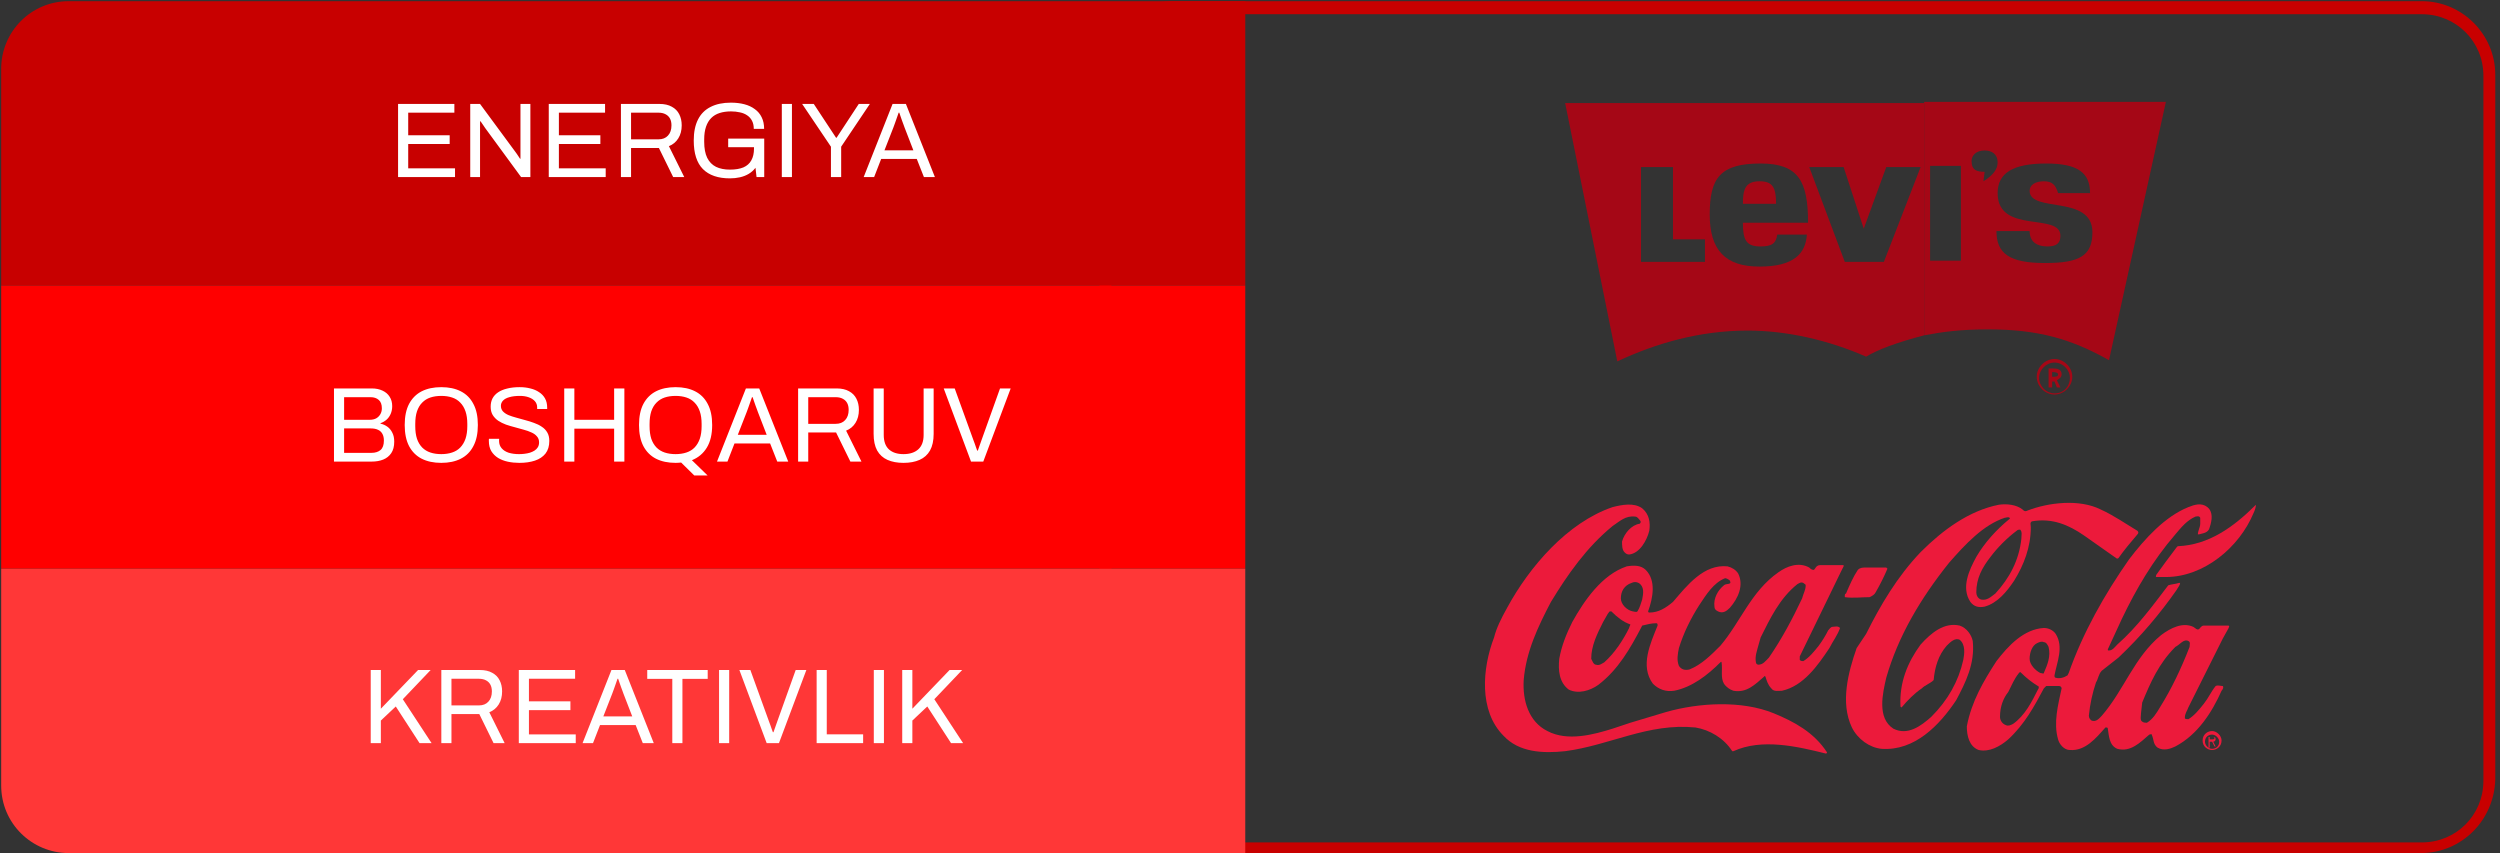 <svg width="211" height="72" viewBox="0 0 211 72" fill="none" xmlns="http://www.w3.org/2000/svg">
<rect x="0" y="0" width="211" height="72" fill="#333333" stroke="none"/>
<path d="M204.3 72H99C95.6 72 92.8 69.2 92.8 65.8V6.3C92.8 2.9 95.6 0.1 99 0.1H204.4C207.8 0.1 210.6 2.9 210.6 6.3V65.8C210.5 69.2 207.8 72 204.3 72ZM99 1.2C96.1 1.2 93.8 3.5 93.8 6.4V65.9C93.8 68.8 96.1 71.1 99 71.1H204.4C207.3 71.1 209.6 68.8 209.6 65.9V6.4C209.6 3.5 207.3 1.2 204.4 1.2H99Z" fill="#C80000"/>
<path d="M162.4 28.3C160.1 28.9 158.5 29.5 157.5 30.1C154.3 28.7 150.8 27.9 147.5 27.9C143.4 27.9 139.7 29 136.5 30.5L132.1 8.7H162.4M141.2 14.1H138.5V22.1H143.9V20.2H141.2V14.1ZM148.6 20.8C147.4 20.8 147.1 20.3 147.1 18.8H152.6C152.6 15.3 151.8 13.8 148.6 13.8C145.2 13.8 144.3 15 144.3 18.1C144.3 21.1 145.6 22.5 148.5 22.5C151.4 22.5 152.4 21.4 152.5 19.8H150C149.9 20.5 149.6 20.8 148.6 20.8ZM147.1 17.2C147.1 16 147.3 15.3 148.5 15.3C149.6 15.3 149.9 15.8 149.9 17.2H147.1ZM155.6 14.1H152.7L155.7 22.1H159L162.1 14.1H159.2L157.3 19.3L155.6 14.1Z" fill="#A50716"/>
<path d="M162.4 8.6H182.8L178 30.4C174.8 28.6 172 27.8 167.8 27.8C165.5 27.8 164 28 162.4 28.3M162.9 14V22H165.5V14H162.9ZM167.5 14.5L167.4 15.3C168.2 14.8 168.6 14.3 168.6 13.7C168.6 13 168.1 12.7 167.5 12.7C166.8 12.7 166.4 13.1 166.4 13.6C166.4 14.4 166.9 14.5 167.5 14.5ZM171.3 19.5H168.5C168.5 21.4 169.6 22.2 172.6 22.2C175.5 22.2 176.6 21.6 176.6 19.6C176.6 16.4 171.3 18 171.3 16.1C171.3 15.6 171.8 15.3 172.5 15.3C173.2 15.3 173.5 15.6 173.7 16.3H176.4C176.4 14.6 175.4 13.8 172.7 13.8C169.9 13.8 168.6 14.6 168.6 16.3C168.6 19.8 173.9 17.9 173.9 19.9C173.9 20.5 173.6 20.8 172.8 20.8C171.9 20.8 171.3 20.4 171.3 19.5ZM173.4 30.3C174.2 30.3 174.9 31 174.9 31.8C174.9 32.6 174.2 33.3 173.4 33.3C172.6 33.3 171.9 32.6 171.9 31.8C171.9 31 172.6 30.3 173.4 30.3ZM174.7 31.9C174.7 31.2 174.1 30.6 173.4 30.6C172.7 30.6 172.1 31.2 172.1 31.9C172.1 32.6 172.7 33.2 173.4 33.2C174.2 33.2 174.7 32.6 174.7 31.9ZM172.9 32.6V31.1H173.3C173.7 31.1 174 31.2 174 31.6C174 31.8 173.9 31.9 173.6 32.1L173.9 32.7H173.6L173.4 32.2H173.2V32.7H172.9V32.6ZM173.7 31.6C173.7 31.5 173.6 31.4 173.2 31.4V31.8C173.5 31.8 173.7 31.8 173.7 31.6Z" fill="#A50716"/>
<path d="M127.2 51.3C129.1 47.8 132.3 44.1 136.1 42.8C136.9 42.6 137.9 42.4 138.6 42.9C139.2 43.4 139.3 44.1 139.2 44.8C139 45.6 138.4 46.7 137.5 46.8C137.3 46.8 137.2 46.7 137.1 46.6C136.9 46.4 136.9 46 136.9 45.7C137.1 45 137.7 44.3 138.4 44.2C138.5 44.1 138.5 44 138.4 43.9C138.3 43.8 138.2 43.6 138 43.6C137.2 43.5 136.7 44 136.1 44.4C133.9 46.2 132.3 48.5 130.9 50.8C129.8 52.9 128.8 55 128.6 57.4C128.5 59.1 129 60.9 130.6 61.7C132.3 62.6 134.5 62 136.1 61.5L137.6 61L140.6 60.1C143.4 59.3 147 59.1 149.7 60.2C151.4 60.9 153.1 61.8 154.2 63.5C154.2 63.5 154.2 63.6 154.1 63.6C151.7 63 148.7 62.3 146.3 63.4H146.2C145.5 62.3 144.3 61.6 143.1 61.4C139.1 61 135.9 62.9 132.1 63.4C130.2 63.6 128.2 63.5 126.9 62.1C124.8 60 125.1 56.4 126.1 53.8C126.3 53 126.7 52.2 127.2 51.3Z" fill="#EC1A3B"/>
<path d="M132.7 52.5C133.7 50.7 135.2 48.5 137.3 47.8C137.9 47.7 138.5 47.7 138.9 48.1C139.8 49 139.5 50.5 139.1 51.6C139.1 51.7 139.2 51.7 139.2 51.7C140 51.7 140.6 51.3 141.2 50.8C142.4 49.4 143.8 47.6 145.8 47.8C146.2 47.9 146.5 48.1 146.7 48.4C147.2 49.4 146.7 50.5 146 51.3C145.7 51.6 145.4 51.8 145 51.6C144.8 51.5 144.7 51.4 144.7 51.2C144.6 50.5 145 49.8 145.5 49.4C145.7 49.2 146.2 49.4 146 49C145.9 48.9 145.7 48.8 145.6 48.8C144.6 49.2 144 50.2 143.4 51.1C142.7 52.2 142.1 53.4 141.7 54.7C141.6 55.2 141.5 55.7 141.7 56.2C141.9 56.5 142.2 56.6 142.6 56.5C143.6 56.1 144.4 55.3 145.2 54.5C146.9 52.5 147.8 49.9 150.1 48.3C150.8 47.8 151.8 47.4 152.7 47.9C152.8 48 152.9 48.1 153.1 48.1C153.2 48 153.3 47.7 153.6 47.7C154.2 47.7 154.9 47.7 155.6 47.7V47.8L155.4 48.2L151.9 55.4C151.9 55.5 151.9 55.6 151.9 55.7C152 55.8 152.1 55.8 152.2 55.8C152.7 55.5 153.1 55 153.5 54.5C153.8 54.1 154.1 53.6 154.3 53.2C154.4 53.1 154.5 52.9 154.7 52.9C154.9 52.9 155.1 52.8 155.3 53C155.1 53.6 154.7 54.1 154.4 54.7C153.4 56.2 152.2 57.9 150.4 58.3C150.1 58.3 149.7 58.4 149.5 58.1C149.2 57.8 149.1 57.4 149 57.1C149 57.1 148.9 57 148.9 57.1C148.1 57.8 147.4 58.5 146.3 58.3C146 58.2 145.7 58 145.5 57.7C145.2 57.2 145.4 56.5 145.3 55.9C145.3 55.8 145.2 55.9 145.2 55.9C144.1 57 142.8 58 141.3 58.3C140.6 58.4 140 58.2 139.5 57.7C138.4 56.2 139.3 54.3 139.9 52.8C139.9 52.7 139.9 52.6 139.8 52.6C139.4 52.6 139 52.7 138.6 52.8L138.5 53C137.6 54.7 136.6 56.5 134.9 57.8C134.2 58.3 133.2 58.6 132.4 58.2C131.6 57.6 131.5 56.6 131.6 55.6C131.8 54.5 132.2 53.5 132.7 52.5ZM135.3 52.5C134.8 53.5 134.3 54.5 134.3 55.6C134.4 55.8 134.5 56.1 134.7 56.1C135 56.2 135.2 56 135.4 55.9C136.3 55.1 137 54 137.5 53C137.5 52.9 137.6 52.8 137.6 52.7C137 52.5 136.5 52.1 136 51.6H135.9C135.8 51.6 135.8 51.7 135.7 51.8L135.3 52.5ZM136.8 50.5C136.8 51 137.3 51.5 137.8 51.6C137.9 51.6 138.1 51.7 138.2 51.6C138.4 51.3 138.5 50.9 138.6 50.6C138.7 50.1 138.8 49.5 138.3 49.2C138.1 49.1 137.9 49.1 137.7 49.2C137.1 49.4 136.8 49.9 136.8 50.5ZM148.4 54.5C148.3 54.9 148.1 55.4 148.2 55.9C148.2 56 148.3 56.1 148.4 56.1C148.8 56.1 149 55.8 149.3 55.5C150.4 53.9 151.3 52.2 152.1 50.5C152.2 50.1 152.4 49.8 152.4 49.4C152.4 49.3 152.3 49.3 152.2 49.2C152 49.1 151.9 49.2 151.7 49.3C150.2 50.5 149.4 52.2 148.6 53.8L148.4 54.5Z" fill="#EC1A3B"/>
<path d="M155.8 50.1C156.1 49.4 156.4 48.7 156.8 48.1C157 47.9 157.2 47.9 157.5 47.9H159.2L159.3 48C159 48.7 158.7 49.3 158.3 50C158.2 50.2 158 50.3 157.8 50.4C157.1 50.4 156.4 50.5 155.7 50.4C155.7 50.2 155.7 50.1 155.8 50.1Z" fill="#EC1A3B"/>
<path d="M157.5 53.5C158.7 51.1 160.1 48.7 162.1 46.6C164 44.7 166.2 43.1 168.7 42.6C169.4 42.5 170.2 42.6 170.7 43C170.8 43.1 170.9 43.2 171.1 43.1C172.9 42.4 175.5 42.1 177.3 43C178.4 43.5 179.4 44.2 180.4 44.8C180.5 44.9 180.5 45 180.4 45.1C179.8 45.8 179.3 46.4 178.8 47.1C178.7 47.2 178.6 47.1 178.6 47.1L175.9 45.2C174.6 44.3 173.2 43.7 171.5 44C171.3 44.1 171.4 44.3 171.4 44.5C171.4 46.2 170.8 47.7 170 49C169.4 49.9 168.6 50.9 167.5 51.2C167 51.3 166.6 51.2 166.3 50.8C165.5 49.6 166.2 48.1 166.8 47C167.5 45.8 168.5 44.7 169.6 43.8C169.6 43.8 169.7 43.7 169.6 43.7C169.5 43.6 169.3 43.7 169.2 43.7C167.4 44.3 165.9 45.9 164.5 47.5C162.1 50.5 160.2 53.7 159.2 57.2C158.9 58.5 158.4 60.6 159.8 61.5C161 62.1 162.1 61.3 163 60.5C164.4 59.1 165.3 57.5 165.7 55.7C165.8 55.2 165.9 54.4 165.4 54C165 53.8 164.6 54.2 164.3 54.5C163.6 55.3 163.3 56.3 163.2 57.4C162.9 57.7 162.5 57.8 162.2 58.1C161.6 58.5 161 59.1 160.5 59.7C160.4 59.7 160.4 59.6 160.4 59.6C160.3 57.6 161 55.9 162.1 54.4C163 53.4 164.1 52.5 165.4 52.8C166 53 166.4 53.6 166.5 54.1C166.7 56 165.9 57.6 165.1 59.1C163.7 61.2 161.6 63.4 158.8 63.2C157.8 63.1 156.8 62.4 156.3 61.4C155.3 59.3 156 56.7 156.7 54.7L157.5 53.5ZM166.8 50C166.8 50.2 166.9 50.5 167.2 50.6C167.7 50.7 168 50.4 168.4 50.1C169.6 48.8 170.4 47.3 170.6 45.5C170.6 45.2 170.7 44.9 170.5 44.7C170.4 44.7 170.3 44.7 170.2 44.8C169.4 45.4 168.6 46.2 168 47C167.3 47.9 166.8 48.8 166.8 50Z" fill="#EC1A3B"/>
<path d="M168.5 55.8C169.5 54.5 170.8 53.1 172.5 53C172.9 53 173.3 53.2 173.5 53.5C174.2 54.6 173.6 55.9 173.4 57C173.4 57.1 173.4 57.2 173.5 57.2C173.8 57.3 174.2 57.2 174.5 57L174.6 56.8C175.8 53.4 177.6 50.2 179.7 47.2C181 45.5 182.7 43.6 184.7 42.8C185.2 42.6 185.8 42.4 186.3 42.8C186.8 43.2 186.7 43.9 186.5 44.5C186.4 45 185.9 45 185.6 45.1C185.6 45.1 185.6 45.1 185.5 45.1C185.5 44.8 185.7 44.5 185.7 44.2C185.7 44 185.7 43.9 185.7 43.7C185.6 43.5 185.4 43.6 185.3 43.6C184.6 43.9 184.1 44.5 183.6 45.1C181.7 47.3 180.3 49.7 179.1 52.2C178.7 53.1 178.3 53.9 177.9 54.8C177.9 54.9 177.9 54.9 178 54.9C178.3 54.9 178.5 54.6 178.7 54.4C180.4 52.9 181.7 51.1 183 49.4C183.3 49.3 183.6 49.3 183.9 49.2H184C184 49.4 183.8 49.6 183.7 49.8C182.3 51.8 180.7 53.7 178.8 55.5L177.4 56.6C177.1 56.9 177.1 57.3 176.9 57.6C176.6 58.5 176.4 59.4 176.3 60.4C176.3 60.6 176.4 60.7 176.5 60.8C176.9 61 177.2 60.6 177.4 60.4C179.3 58.2 180.1 55.5 182.4 53.6C183.2 53 184.2 52.5 185.1 52.9C185.3 53 185.4 53.2 185.6 53.1C185.7 53 185.8 52.8 186 52.8C186.7 52.8 187.4 52.8 188.1 52.8C188.2 52.9 188.1 52.9 188.1 53L187.6 53.9L184.7 59.7C184.6 60 184.4 60.2 184.4 60.6C184.4 60.7 184.6 60.7 184.7 60.7C185.2 60.4 185.6 59.9 186 59.4C186.4 58.9 186.6 58.4 187 57.9C187.2 57.8 187.4 57.9 187.6 57.9C187.7 58 187.6 58.2 187.5 58.3C186.7 60.1 185.5 62 183.6 63C183.2 63.2 182.6 63.4 182.1 63.1C181.7 62.8 181.8 62.4 181.6 62C181.6 61.9 181.5 62 181.4 62C180.6 62.7 179.8 63.5 178.7 63.2C178 62.9 178 62.1 177.9 61.5C177.9 61.5 177.9 61.4 177.8 61.4H177.7C176.9 62.3 176 63.4 174.7 63.3C174.2 63.3 173.8 62.8 173.7 62.4C173.3 61 173.7 59.5 174 58.1C174 58 173.9 57.9 173.8 57.9H172.7L172.5 58.1C171.7 59.6 170.9 61.1 169.5 62.4C168.8 63 167.9 63.5 167 63.3C166.2 63 166 62.1 166 61.3C166.4 59.2 167.4 57.5 168.5 55.8ZM168.8 60.5C168.8 60.8 169 61.1 169.3 61.2C169.5 61.3 169.7 61.2 169.9 61.1C170.9 60.4 171.5 59.2 172 58.2C172.1 58.1 172.1 57.9 172 57.9C171.5 57.6 171 57.2 170.6 56.8C170.5 56.7 170.5 56.7 170.4 56.8C170 57.3 169.8 57.8 169.5 58.4C169.1 58.9 168.8 59.6 168.8 60.5ZM171.3 55.6C171.3 56.1 171.8 56.6 172.2 56.8C172.3 56.8 172.5 56.9 172.5 56.8C172.8 56.1 173.1 55.4 172.9 54.6C172.8 54.4 172.7 54.2 172.5 54.2C172.3 54.1 172.1 54.2 171.9 54.3C171.5 54.5 171.3 55.1 171.3 55.6ZM180.7 60.2C180.7 60.4 180.6 60.8 180.8 60.9C180.9 61 181.1 61 181.2 61C181.7 60.7 182 60.2 182.3 59.7C183.3 58.1 184.1 56.4 184.8 54.6C184.8 54.4 184.9 54.2 184.7 54.1C184.3 53.9 184 54.4 183.6 54.6C182.2 56 181.5 57.6 180.8 59.3L180.7 60.2Z" fill="#EC1A3B"/>
<path d="M182.8 47.4L183.7 46.2L183.8 46.1C186.4 46 188.5 44.5 190.4 42.6C190.4 42.8 190.3 43.1 190.2 43.3C189 46.2 186 48.7 182.8 48.7H182C181.9 48.7 182 48.5 182 48.5L182.8 47.4Z" fill="#EC1A3B"/>
<path d="M186.1 62.6C186.1 62.2 186.4 62 186.7 62C187 62 187.3 62.3 187.3 62.6C187.3 63 187 63.2 186.7 63.2C186.4 63.2 186.1 62.9 186.1 62.6ZM186.7 63.3C187.1 63.3 187.5 63 187.5 62.5C187.5 62.1 187.1 61.7 186.7 61.7C186.3 61.7 185.9 62 185.9 62.5C185.9 63 186.3 63.3 186.7 63.3ZM186.5 62.6H186.7L186.9 63H187L186.8 62.6C186.9 62.6 187 62.5 187 62.4C187 62.2 186.9 62.2 186.7 62.2H186.4V63.1H186.5V62.6ZM186.5 62.5V62.2H186.7C186.8 62.2 186.9 62.2 186.9 62.3C186.9 62.4 186.8 62.4 186.7 62.4H186.5V62.5Z" fill="#EC1A3B"/>
<path d="M105.1 24.1H0.1V5.8C0.1 2.7 2.6 0.1 5.8 0.1H105.1V24.1Z" fill="#C80000"/>
<path d="M105.1 24.1H0.1V48H105.1V24.1Z" fill="#FF0000"/>
<path d="M105.1 72H5.8C2.7 72 0.1 69.5 0.1 66.3V48H105.1V72Z" fill="#FF3737"/>
<path d="M33.597 14.946V8.772H38.349V9.51H34.453V11.418H37.953V12.156H34.453V14.208H38.404V14.946H33.597ZM39.688 14.946V8.772H40.516L43.513 12.84C43.543 12.876 43.582 12.93 43.63 13.002C43.678 13.074 43.726 13.146 43.774 13.218C43.822 13.284 43.861 13.344 43.891 13.398H43.927C43.927 13.302 43.927 13.209 43.927 13.119C43.927 13.023 43.927 12.93 43.927 12.84V8.772H44.764V14.946H43.981L40.948 10.806C40.906 10.74 40.843 10.647 40.759 10.527C40.681 10.407 40.615 10.311 40.561 10.239H40.516C40.516 10.335 40.516 10.431 40.516 10.527C40.516 10.617 40.516 10.71 40.516 10.806V14.946H39.688ZM46.315 14.946V8.772H51.067V9.51H47.17V11.418H50.671V12.156H47.17V14.208H51.121V14.946H46.315ZM52.406 14.946V8.772H55.655C56.075 8.772 56.423 8.85 56.699 9.006C56.981 9.156 57.191 9.369 57.329 9.645C57.467 9.915 57.536 10.227 57.536 10.581C57.536 11.007 57.44 11.373 57.248 11.679C57.056 11.985 56.792 12.204 56.456 12.336L57.752 14.946H56.816L55.61 12.489H53.261V14.946H52.406ZM53.261 11.76H55.574C55.916 11.76 56.183 11.655 56.375 11.445C56.573 11.235 56.672 10.947 56.672 10.581C56.672 10.353 56.63 10.161 56.546 10.005C56.462 9.849 56.339 9.729 56.177 9.645C56.015 9.555 55.814 9.51 55.574 9.51H53.261V11.76ZM61.603 15.054C60.607 15.054 59.848 14.793 59.326 14.271C58.81 13.749 58.552 12.945 58.552 11.859C58.552 11.151 58.672 10.56 58.912 10.086C59.152 9.612 59.506 9.258 59.974 9.024C60.442 8.784 61.012 8.664 61.684 8.664C62.104 8.664 62.485 8.709 62.827 8.799C63.169 8.889 63.463 9.027 63.709 9.213C63.961 9.393 64.153 9.621 64.285 9.897C64.423 10.173 64.492 10.5 64.492 10.878H63.619C63.619 10.614 63.571 10.389 63.475 10.203C63.379 10.011 63.241 9.855 63.061 9.735C62.887 9.615 62.683 9.531 62.449 9.483C62.215 9.429 61.966 9.402 61.702 9.402C61.342 9.402 61.021 9.447 60.739 9.537C60.457 9.627 60.22 9.768 60.028 9.96C59.836 10.152 59.689 10.398 59.587 10.698C59.485 10.998 59.434 11.355 59.434 11.769V11.958C59.434 12.516 59.518 12.969 59.686 13.317C59.86 13.665 60.109 13.92 60.433 14.082C60.757 14.238 61.147 14.316 61.603 14.316C62.065 14.316 62.446 14.253 62.746 14.127C63.046 13.995 63.268 13.797 63.412 13.533C63.562 13.269 63.637 12.936 63.637 12.534V12.426H61.459V11.697H64.501V14.946H63.853L63.763 14.163C63.601 14.373 63.409 14.544 63.187 14.676C62.965 14.808 62.719 14.904 62.449 14.964C62.185 15.024 61.903 15.054 61.603 15.054ZM65.985 14.946V8.772H66.84V14.946H65.985ZM70.131 14.946V12.381L67.701 8.772H68.682L70.563 11.625H70.608L72.48 8.772H73.416L70.995 12.381V14.946H70.131ZM72.894 14.946L75.333 8.772H76.458L78.906 14.946H77.979L77.376 13.416H74.37L73.776 14.946H72.894ZM74.649 12.687H77.088L76.341 10.752C76.323 10.698 76.296 10.623 76.26 10.527C76.224 10.431 76.185 10.326 76.143 10.212C76.101 10.092 76.059 9.972 76.017 9.852C75.975 9.726 75.936 9.612 75.9 9.51H75.846C75.804 9.63 75.756 9.768 75.702 9.924C75.648 10.08 75.594 10.233 75.54 10.383C75.486 10.527 75.441 10.65 75.405 10.752L74.649 12.687Z" fill="white"/>
<path d="M28.188 38.958V32.784H31.374C31.728 32.784 32.034 32.847 32.292 32.973C32.55 33.093 32.748 33.264 32.886 33.486C33.03 33.708 33.102 33.972 33.102 34.278C33.102 34.512 33.06 34.728 32.976 34.926C32.892 35.124 32.775 35.289 32.625 35.421C32.475 35.553 32.304 35.652 32.112 35.718V35.754C32.328 35.802 32.523 35.889 32.697 36.015C32.871 36.141 33.009 36.309 33.111 36.519C33.219 36.723 33.273 36.975 33.273 37.275C33.273 37.677 33.189 38.001 33.021 38.247C32.853 38.493 32.628 38.673 32.346 38.787C32.064 38.901 31.74 38.958 31.374 38.958H28.188ZM29.043 38.22H31.365C31.671 38.22 31.92 38.142 32.112 37.986C32.304 37.824 32.4 37.557 32.4 37.185C32.4 36.957 32.358 36.768 32.274 36.618C32.19 36.462 32.067 36.348 31.905 36.276C31.743 36.198 31.539 36.159 31.293 36.159H29.043V38.22ZM29.043 35.43H31.212C31.416 35.43 31.593 35.391 31.743 35.313C31.893 35.229 32.01 35.115 32.094 34.971C32.184 34.821 32.229 34.653 32.229 34.467C32.229 34.143 32.142 33.906 31.968 33.756C31.794 33.6 31.563 33.522 31.275 33.522H29.043V35.43ZM37.245 39.066C36.602 39.066 36.05 38.949 35.589 38.715C35.133 38.481 34.779 38.127 34.526 37.653C34.281 37.179 34.157 36.585 34.157 35.871C34.157 35.151 34.281 34.557 34.526 34.089C34.779 33.615 35.133 33.261 35.589 33.027C36.05 32.793 36.602 32.676 37.245 32.676C37.886 32.676 38.435 32.793 38.892 33.027C39.353 33.261 39.708 33.615 39.953 34.089C40.206 34.557 40.331 35.151 40.331 35.871C40.331 36.585 40.206 37.179 39.953 37.653C39.708 38.127 39.353 38.481 38.892 38.715C38.435 38.949 37.886 39.066 37.245 39.066ZM37.245 38.328C37.581 38.328 37.883 38.283 38.154 38.193C38.429 38.103 38.66 37.962 38.846 37.77C39.038 37.572 39.185 37.326 39.288 37.032C39.389 36.732 39.441 36.378 39.441 35.97V35.781C39.441 35.367 39.389 35.013 39.288 34.719C39.185 34.419 39.038 34.173 38.846 33.981C38.66 33.783 38.429 33.639 38.154 33.549C37.883 33.459 37.581 33.414 37.245 33.414C36.903 33.414 36.596 33.459 36.327 33.549C36.056 33.639 35.825 33.783 35.633 33.981C35.441 34.173 35.294 34.419 35.193 34.719C35.096 35.013 35.048 35.367 35.048 35.781V35.97C35.048 36.378 35.096 36.732 35.193 37.032C35.294 37.326 35.441 37.572 35.633 37.77C35.825 37.962 36.056 38.103 36.327 38.193C36.596 38.283 36.903 38.328 37.245 38.328ZM43.833 39.066C43.497 39.066 43.173 39.033 42.861 38.967C42.555 38.901 42.282 38.796 42.042 38.652C41.802 38.502 41.61 38.31 41.466 38.076C41.328 37.842 41.259 37.554 41.259 37.212C41.259 37.182 41.259 37.152 41.259 37.122C41.265 37.092 41.268 37.062 41.268 37.032H42.132C42.132 37.05 42.129 37.08 42.123 37.122C42.123 37.158 42.123 37.191 42.123 37.221C42.123 37.461 42.195 37.665 42.339 37.833C42.483 38.001 42.681 38.127 42.933 38.211C43.191 38.289 43.482 38.328 43.806 38.328C43.95 38.328 44.1 38.319 44.256 38.301C44.418 38.283 44.571 38.253 44.715 38.211C44.865 38.163 44.997 38.103 45.111 38.031C45.231 37.953 45.324 37.86 45.39 37.752C45.462 37.638 45.498 37.5 45.498 37.338C45.498 37.134 45.438 36.966 45.318 36.834C45.204 36.696 45.051 36.585 44.859 36.501C44.667 36.411 44.448 36.333 44.202 36.267C43.962 36.195 43.713 36.126 43.455 36.06C43.197 35.994 42.945 35.919 42.699 35.835C42.459 35.745 42.243 35.637 42.051 35.511C41.859 35.379 41.703 35.217 41.583 35.025C41.469 34.833 41.412 34.599 41.412 34.323C41.412 34.065 41.463 33.834 41.565 33.63C41.673 33.426 41.829 33.255 42.033 33.117C42.243 32.973 42.501 32.865 42.807 32.793C43.113 32.715 43.464 32.676 43.86 32.676C44.184 32.676 44.484 32.712 44.76 32.784C45.042 32.85 45.288 32.955 45.498 33.099C45.714 33.237 45.882 33.414 46.002 33.63C46.122 33.846 46.182 34.107 46.182 34.413V34.521H45.336V34.386C45.336 34.182 45.273 34.008 45.147 33.864C45.021 33.72 44.847 33.609 44.625 33.531C44.409 33.453 44.163 33.414 43.887 33.414C43.527 33.414 43.227 33.45 42.987 33.522C42.747 33.588 42.567 33.687 42.447 33.819C42.333 33.945 42.276 34.089 42.276 34.251C42.276 34.437 42.333 34.593 42.447 34.719C42.567 34.845 42.723 34.95 42.915 35.034C43.107 35.112 43.326 35.184 43.572 35.25C43.818 35.316 44.067 35.385 44.319 35.457C44.577 35.523 44.826 35.601 45.066 35.691C45.312 35.775 45.531 35.883 45.723 36.015C45.921 36.141 46.077 36.303 46.191 36.501C46.305 36.693 46.362 36.93 46.362 37.212C46.362 37.65 46.254 38.007 46.038 38.283C45.822 38.553 45.525 38.751 45.147 38.877C44.769 39.003 44.331 39.066 43.833 39.066ZM47.621 38.958V32.784H48.476V35.43H51.833V32.784H52.697V38.958H51.833V36.177H48.476V38.958H47.621ZM58.595 40.128L57.488 39.039C57.41 39.051 57.332 39.057 57.254 39.057C57.176 39.063 57.098 39.066 57.02 39.066C56.378 39.066 55.826 38.949 55.364 38.715C54.908 38.481 54.554 38.127 54.302 37.653C54.056 37.179 53.933 36.585 53.933 35.871C53.933 35.151 54.056 34.557 54.302 34.089C54.554 33.615 54.908 33.261 55.364 33.027C55.826 32.793 56.378 32.676 57.02 32.676C57.662 32.676 58.211 32.793 58.667 33.027C59.129 33.261 59.483 33.615 59.729 34.089C59.981 34.557 60.107 35.151 60.107 35.871C60.107 36.651 59.957 37.287 59.657 37.779C59.357 38.271 58.937 38.625 58.397 38.841L59.72 40.128H58.595ZM57.02 38.328C57.356 38.328 57.659 38.283 57.929 38.193C58.205 38.103 58.436 37.962 58.622 37.77C58.814 37.572 58.961 37.326 59.063 37.032C59.165 36.732 59.216 36.378 59.216 35.97V35.781C59.216 35.367 59.165 35.013 59.063 34.719C58.961 34.419 58.814 34.173 58.622 33.981C58.436 33.783 58.205 33.639 57.929 33.549C57.659 33.459 57.356 33.414 57.02 33.414C56.678 33.414 56.372 33.459 56.102 33.549C55.832 33.639 55.601 33.783 55.409 33.981C55.217 34.173 55.07 34.419 54.968 34.719C54.872 35.013 54.824 35.367 54.824 35.781V35.97C54.824 36.378 54.872 36.732 54.968 37.032C55.07 37.326 55.217 37.572 55.409 37.77C55.601 37.962 55.832 38.103 56.102 38.193C56.372 38.283 56.678 38.328 57.02 38.328ZM60.515 38.958L62.954 32.784H64.079L66.527 38.958H65.6L64.997 37.428H61.991L61.397 38.958H60.515ZM62.27 36.699H64.709L63.962 34.764C63.944 34.71 63.917 34.635 63.881 34.539C63.845 34.443 63.806 34.338 63.764 34.224C63.722 34.104 63.68 33.984 63.638 33.864C63.596 33.738 63.557 33.624 63.521 33.522H63.467C63.425 33.642 63.377 33.78 63.323 33.936C63.269 34.092 63.215 34.245 63.161 34.395C63.107 34.539 63.062 34.662 63.026 34.764L62.27 36.699ZM67.361 38.958V32.784H70.61C71.03 32.784 71.378 32.862 71.654 33.018C71.936 33.168 72.146 33.381 72.284 33.657C72.422 33.927 72.491 34.239 72.491 34.593C72.491 35.019 72.395 35.385 72.203 35.691C72.011 35.997 71.747 36.216 71.411 36.348L72.707 38.958H71.771L70.565 36.501H68.216V38.958H67.361ZM68.216 35.772H70.529C70.871 35.772 71.138 35.667 71.33 35.457C71.528 35.247 71.627 34.959 71.627 34.593C71.627 34.365 71.585 34.173 71.501 34.017C71.417 33.861 71.294 33.741 71.132 33.657C70.97 33.567 70.769 33.522 70.529 33.522H68.216V35.772ZM76.253 39.066C75.731 39.066 75.281 38.982 74.903 38.814C74.525 38.646 74.234 38.382 74.03 38.022C73.832 37.656 73.733 37.188 73.733 36.618V32.784H74.588V36.708C74.588 37.248 74.732 37.653 75.02 37.923C75.314 38.193 75.725 38.328 76.253 38.328C76.787 38.328 77.204 38.193 77.504 37.923C77.804 37.653 77.954 37.248 77.954 36.708V32.784H78.8V36.618C78.8 37.188 78.698 37.656 78.494 38.022C78.29 38.382 77.996 38.646 77.612 38.814C77.234 38.982 76.781 39.066 76.253 39.066ZM81.954 38.958L79.65 32.784H80.577L82.161 37.158C82.197 37.242 82.233 37.338 82.269 37.446C82.305 37.554 82.341 37.659 82.377 37.761C82.413 37.863 82.446 37.953 82.476 38.031H82.53C82.554 37.959 82.584 37.872 82.62 37.77C82.656 37.668 82.692 37.566 82.728 37.464C82.764 37.356 82.8 37.254 82.836 37.158L84.402 32.784H85.302L82.989 38.958H81.954Z" fill="white"/>
<path d="M31.289 62.723V56.549H32.144V59.816L35.285 56.549H36.347L33.998 59.015L36.428 62.723H35.411L33.404 59.627L32.144 60.815V62.723H31.289ZM37.248 62.723V56.549H40.497C40.917 56.549 41.265 56.627 41.541 56.783C41.823 56.933 42.033 57.146 42.171 57.422C42.309 57.692 42.378 58.004 42.378 58.358C42.378 58.784 42.282 59.15 42.09 59.456C41.898 59.762 41.634 59.981 41.298 60.113L42.594 62.723H41.658L40.452 60.266H38.103V62.723H37.248ZM38.103 59.537H40.416C40.758 59.537 41.025 59.432 41.217 59.222C41.415 59.012 41.514 58.724 41.514 58.358C41.514 58.13 41.472 57.938 41.388 57.782C41.304 57.626 41.181 57.506 41.019 57.422C40.857 57.332 40.656 57.287 40.416 57.287H38.103V59.537ZM43.787 62.723V56.549H48.539V57.287H44.642V59.195H48.143V59.933H44.642V61.985H48.593V62.723H43.787ZM49.167 62.723L51.606 56.549H52.731L55.179 62.723H54.252L53.649 61.193H50.643L50.049 62.723H49.167ZM50.922 60.464H53.361L52.614 58.529C52.596 58.475 52.569 58.4 52.533 58.304C52.497 58.208 52.458 58.103 52.416 57.989C52.374 57.869 52.332 57.749 52.29 57.629C52.248 57.503 52.209 57.389 52.173 57.287H52.119C52.077 57.407 52.029 57.545 51.975 57.701C51.921 57.857 51.867 58.01 51.813 58.16C51.759 58.304 51.714 58.427 51.678 58.529L50.922 60.464ZM56.742 62.723V57.296H54.627V56.549H59.73V57.296H57.597V62.723H56.742ZM60.688 62.723V56.549H61.543V62.723H60.688ZM64.708 62.723L62.404 56.549H63.331L64.915 60.923C64.951 61.007 64.987 61.103 65.023 61.211C65.059 61.319 65.095 61.424 65.131 61.526C65.167 61.628 65.2 61.718 65.23 61.796H65.284C65.308 61.724 65.338 61.637 65.374 61.535C65.41 61.433 65.446 61.331 65.482 61.229C65.518 61.121 65.554 61.019 65.59 60.923L67.156 56.549H68.056L65.743 62.723H64.708ZM68.924 62.723V56.549H69.779V61.976H72.848V62.723H68.924ZM73.749 62.723V56.549H74.604V62.723H73.749ZM76.148 62.723V56.549H77.003V59.816L80.144 56.549H81.206L78.857 59.015L81.287 62.723H80.27L78.263 59.627L77.003 60.815V62.723H76.148Z" fill="white"/>
</svg>
